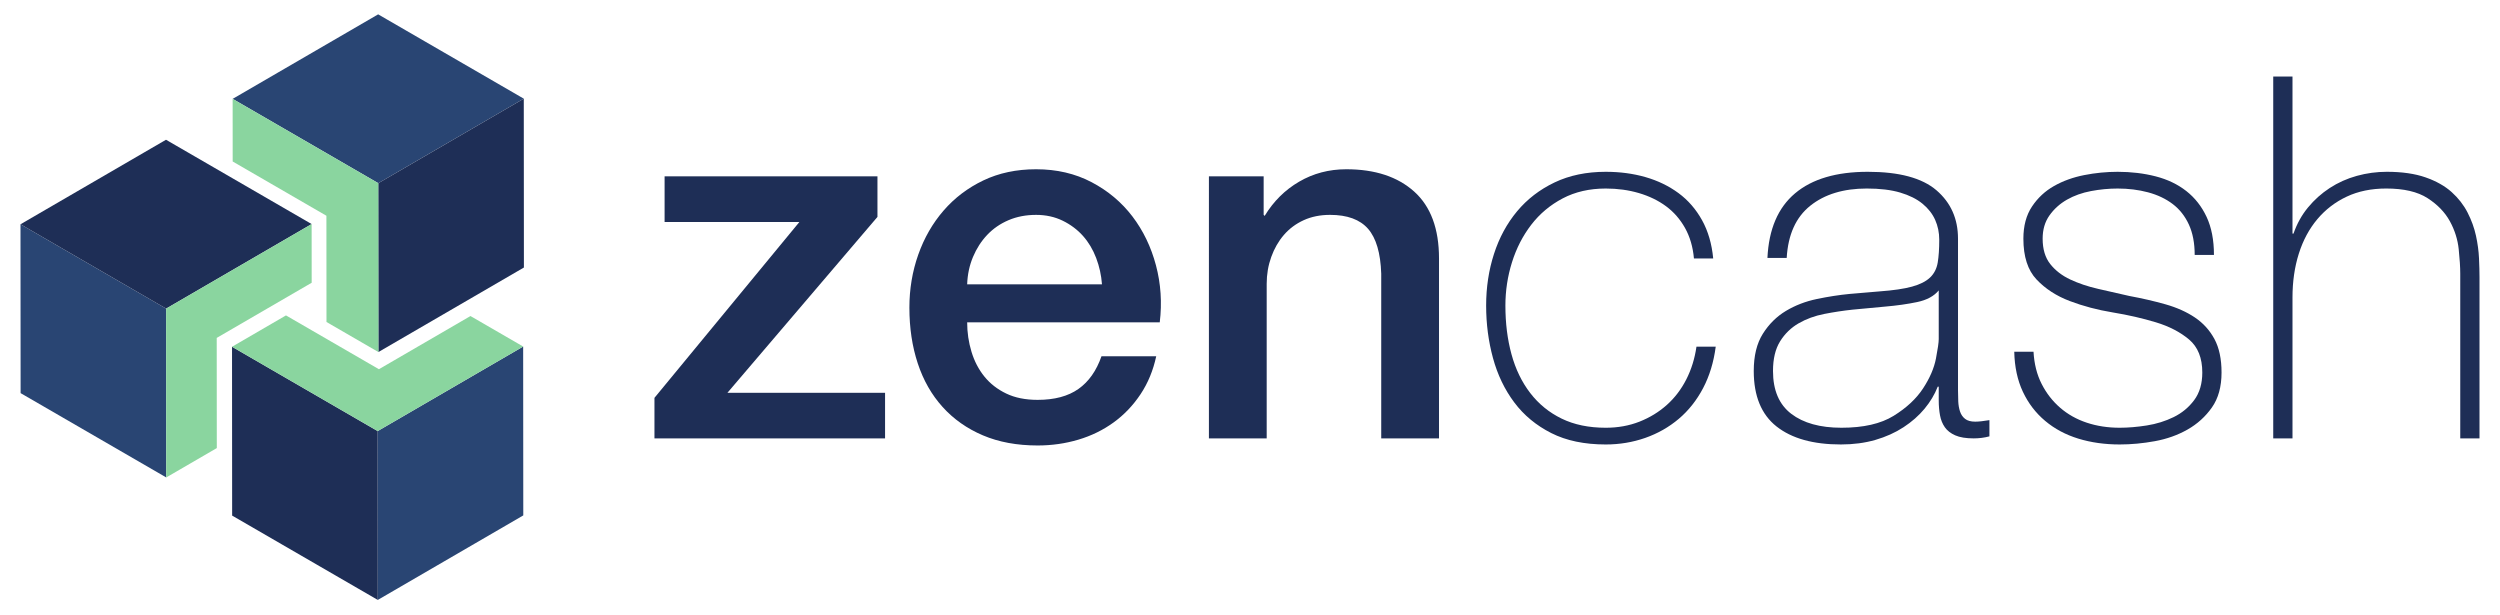 <?xml version="1.0" encoding="UTF-8" standalone="no"?>
<!-- Created with Inkscape (http://www.inkscape.org/) -->

<svg
   xmlns:dc="http://purl.org/dc/elements/1.1/"
   xmlns:cc="http://creativecommons.org/ns#"
   xmlns:rdf="http://www.w3.org/1999/02/22-rdf-syntax-ns#"
   xmlns:svg="http://www.w3.org/2000/svg"
   xmlns="http://www.w3.org/2000/svg"
   xmlns:sodipodi="http://sodipodi.sourceforge.net/DTD/sodipodi-0.dtd"
   xmlns:inkscape="http://www.inkscape.org/namespaces/inkscape"
   id="svg2"
   version="1.1"
   inkscape:version="0.91 r13725"
   xml:space="preserve"
   width="549"
   height="135"
   viewBox="0 0 549 135"
   sodipodi:docname="ZenCash.svg"><defs
     id="defs6"><clipPath
       clipPathUnits="userSpaceOnUse"
       id="clipPath56"><path
         d="m 0,108 439.2,0 0,-108 L 0,0 0,108 Z"
         id="path58"
         inkscape:connector-curvature="0" /></clipPath></defs><sodipodi:namedview
     pagecolor="#ffffff"
     bordercolor="#666666"
     borderopacity="1"
     objecttolerance="10"
     gridtolerance="10"
     guidetolerance="10"
     inkscape:pageopacity="0"
     inkscape:pageshadow="2"
     inkscape:window-width="1867"
     inkscape:window-height="1056"
     id="namedview4"
     showgrid="false"
     inkscape:zoom="0.7704918"
     inkscape:cx="274.5"
     inkscape:cy="67.5"
     inkscape:window-x="53"
     inkscape:window-y="24"
     inkscape:window-maximized="1"
     inkscape:current-layer="g10" /><g
     id="g10"
     inkscape:groupmode="layer"
     inkscape:label="ZenCash Logo - CMYK"
     transform="matrix(1.25,0,0,-1.25,0,135)"><g
       id="g12"
       transform="translate(66.455,75.816)"><path
         d="M 0,0 25.563,14.85 -0.022,29.664 -25.585,14.813 0,0 Z"
         style="fill:#294573;fill-opacity:1;fill-rule:nonzero;stroke:none"
         id="path14"
         inkscape:connector-curvature="0" /></g><g
       id="g16"
       transform="translate(29.185,53.785)"><path
         d="M 0,0 -25.585,14.814 -25.564,-14.85 0.021,-29.664 0,0 Z"
         style="fill:#294573;fill-opacity:1;fill-rule:nonzero;stroke:none"
         id="path18"
         inkscape:connector-curvature="0" /></g><g
       id="g20"
       transform="translate(66.346,32.268)"><path
         d="M 0,0 0.021,-29.664 25.585,-14.813 25.563,14.852 0,0 Z"
         style="fill:#294573;fill-opacity:1;fill-rule:nonzero;stroke:none"
         id="path22"
         inkscape:connector-curvature="0" /></g><g
       id="g24"
       transform="translate(92.018,90.666)"><path
         d="M 0,0 -25.563,-14.85 -25.542,-44.515 0.022,-29.664 0,0 Z"
         style="fill:#1e2e56;fill-opacity:1;fill-rule:nonzero;stroke:none"
         id="path26"
         inkscape:connector-curvature="0" /></g><g
       id="g28"
       transform="translate(3.6,68.598)"><path
         d="M 0,0 25.585,-14.814 51.148,0.037 25.563,14.85 0,0 Z"
         style="fill:#1e2e56;fill-opacity:1;fill-rule:nonzero;stroke:none"
         id="path30"
         inkscape:connector-curvature="0" /></g><g
       id="g32"
       transform="translate(66.368,2.605)"><path
         d="M 0,0 -0.021,29.664 -25.606,44.478 -25.585,14.814 0,0 Z"
         style="fill:#1e2e56;fill-opacity:1;fill-rule:nonzero;stroke:none"
         id="path34"
         inkscape:connector-curvature="0" /></g><g
       id="g36"
       transform="translate(40.87,90.629)"><path
         d="m 0,0 25.585,-14.813 0.021,-29.665 -9.119,5.282 -0.014,18.664 L 0.007,-11 0,0 Z"
         style="fill:#8ad59f;fill-opacity:1;fill-rule:nonzero;stroke:none"
         id="path38"
         inkscape:connector-curvature="0" /></g><g
       id="g40"
       transform="translate(29.205,24.121)"><path
         d="M 0,0 -0.021,29.664 25.543,44.515 25.551,34.207 8.869,24.516 8.883,5.161 0,0 Z"
         style="fill:#8ad59f;fill-opacity:1;fill-rule:nonzero;stroke:none"
         id="path42"
         inkscape:connector-curvature="0" /></g><g
       id="g44"
       transform="translate(91.909,47.12)"><path
         d="m 0,0 -25.563,-14.852 -25.585,14.814 9.48,5.507 16.326,-9.453 L -9.258,5.359 0,0 Z"
         style="fill:#8ad59f;fill-opacity:1;fill-rule:nonzero;stroke:none"
         id="path46"
         inkscape:connector-curvature="0" /></g><g
       id="g48"
       transform="translate(116.756,77.017)"><path
         d="m 0,0 37.396,0 0,-7.123 -26.355,-30.897 27.691,0 0,-8.013 -40.513,0 0,7.123 L 23.684,-8.013 0,-8.013 0,0 Z"
         style="fill:#1e2e56;fill-opacity:1;fill-rule:nonzero;stroke:none"
         id="path50"
         inkscape:connector-curvature="0" /></g><g
       id="g52"><g
         id="g54"
         clip-path="url(#clipPath56)"><g
           id="g60"
           transform="translate(193.596,58.053)"><path
             d="m 0,0 c -0.119,1.602 -0.46,3.145 -1.023,4.629 -0.566,1.484 -1.336,2.774 -2.316,3.874 -0.979,1.097 -2.167,1.988 -3.561,2.671 -1.395,0.681 -2.954,1.024 -4.675,1.024 -1.78,0 -3.399,-0.312 -4.852,-0.935 -1.456,-0.623 -2.702,-1.485 -3.74,-2.582 -1.04,-1.099 -1.87,-2.39 -2.493,-3.873 C -23.283,3.323 -23.625,1.72 -23.684,0 L 0,0 Z m -23.684,-6.678 c 0,-1.781 0.252,-3.503 0.757,-5.165 0.503,-1.662 1.26,-3.116 2.27,-4.363 1.009,-1.246 2.285,-2.241 3.829,-2.982 1.543,-0.744 3.384,-1.113 5.52,-1.113 2.968,0 5.356,0.637 7.168,1.914 1.81,1.276 3.161,3.19 4.051,5.743 l 9.616,0 c -0.534,-2.493 -1.455,-4.719 -2.76,-6.678 -1.306,-1.959 -2.879,-3.606 -4.719,-4.941 -1.84,-1.336 -3.903,-2.346 -6.188,-3.028 -2.286,-0.682 -4.674,-1.024 -7.168,-1.024 -3.621,0 -6.826,0.594 -9.616,1.781 -2.79,1.187 -5.15,2.849 -7.078,4.986 -1.93,2.137 -3.384,4.688 -4.363,7.657 -0.98,2.968 -1.469,6.233 -1.469,9.794 0,3.264 0.519,6.368 1.558,9.305 1.038,2.938 2.522,5.521 4.452,7.746 1.928,2.226 4.259,3.992 6.989,5.298 2.73,1.305 5.817,1.959 9.26,1.959 3.62,0 6.87,-0.756 9.75,-2.27 2.878,-1.514 5.267,-3.517 7.167,-6.011 1.899,-2.492 3.28,-5.357 4.14,-8.591 0.86,-3.236 1.083,-6.576 0.668,-10.017 l -33.834,0 z"
             style="fill:#1e2e56;fill-opacity:1;fill-rule:nonzero;stroke:none"
             id="path62"
             inkscape:connector-curvature="0" /></g><g
           id="g64"
           transform="translate(212.383,77.017)"><path
             d="m 0,0 9.616,0 0,-6.767 0.178,-0.178 c 1.543,2.551 3.561,4.555 6.055,6.01 2.492,1.454 5.253,2.182 8.28,2.182 5.045,0 9.022,-1.307 11.931,-3.918 2.909,-2.613 4.363,-6.531 4.363,-11.753 l 0,-31.609 -10.151,0 0,28.938 c -0.119,3.619 -0.89,6.246 -2.314,7.88 -1.425,1.631 -3.65,2.448 -6.679,2.448 -1.722,0 -3.264,-0.312 -4.629,-0.935 -1.366,-0.623 -2.524,-1.485 -3.472,-2.582 -0.951,-1.099 -1.693,-2.39 -2.226,-3.873 -0.535,-1.485 -0.802,-3.058 -0.802,-4.719 l 0,-27.157 -10.15,0 L 0,0 Z"
             style="fill:#1e2e56;fill-opacity:1;fill-rule:nonzero;stroke:none"
             id="path66"
             inkscape:connector-curvature="0" /></g><g
           id="g68"
           transform="translate(297.591,62.593)"><path
             d="m 0,0 c -0.178,2.017 -0.698,3.798 -1.558,5.342 -0.861,1.543 -1.974,2.819 -3.338,3.829 -1.367,1.008 -2.954,1.781 -4.765,2.315 -1.811,0.534 -3.754,0.801 -5.831,0.801 -2.85,0 -5.373,-0.579 -7.569,-1.736 -2.196,-1.157 -4.037,-2.702 -5.52,-4.63 -1.484,-1.93 -2.612,-4.127 -3.383,-6.589 -0.772,-2.463 -1.158,-5.001 -1.158,-7.613 0,-3.087 0.356,-5.936 1.069,-8.547 0.712,-2.613 1.81,-4.883 3.294,-6.812 1.483,-1.929 3.323,-3.428 5.521,-4.496 2.195,-1.069 4.777,-1.603 7.746,-1.603 2.137,0 4.11,0.356 5.921,1.068 1.81,0.713 3.413,1.692 4.808,2.939 1.394,1.247 2.538,2.745 3.428,4.496 0.89,1.75 1.483,3.665 1.78,5.743 l 3.384,0 c -0.356,-2.731 -1.099,-5.164 -2.226,-7.301 -1.128,-2.137 -2.553,-3.933 -4.274,-5.387 -1.722,-1.455 -3.681,-2.568 -5.876,-3.339 -2.197,-0.771 -4.512,-1.157 -6.945,-1.157 -3.74,0 -6.931,0.667 -9.571,2.003 -2.643,1.336 -4.809,3.13 -6.501,5.387 -1.691,2.255 -2.938,4.852 -3.739,7.79 -0.802,2.939 -1.202,6.011 -1.202,9.216 0,3.206 0.459,6.233 1.38,9.082 0.919,2.849 2.271,5.343 4.051,7.48 1.781,2.136 3.976,3.828 6.589,5.074 2.611,1.247 5.61,1.87 8.993,1.87 2.492,0 4.822,-0.311 6.989,-0.934 2.167,-0.624 4.096,-1.559 5.788,-2.805 C -1.024,10.239 0.356,8.65 1.425,6.722 2.493,4.792 3.146,2.552 3.384,0 L 0,0 Z"
             style="fill:#1e2e56;fill-opacity:1;fill-rule:nonzero;stroke:none"
             id="path70"
             inkscape:connector-curvature="0" /></g><g
           id="g72"
           transform="translate(340.597,56.983)"><path
             d="m 0,0 c -0.832,-1.01 -2.092,-1.691 -3.784,-2.048 -1.692,-0.356 -3.577,-0.623 -5.654,-0.801 l -5.698,-0.534 c -1.663,-0.178 -3.325,-0.432 -4.987,-0.757 -1.662,-0.327 -3.16,-0.877 -4.496,-1.647 -1.335,-0.772 -2.419,-1.826 -3.25,-3.161 -0.832,-1.336 -1.247,-3.072 -1.247,-5.209 0,-3.384 1.069,-5.892 3.206,-7.524 2.137,-1.632 5.075,-2.448 8.815,-2.448 3.858,0 6.914,0.697 9.171,2.092 2.255,1.394 3.976,2.996 5.164,4.808 1.187,1.811 1.944,3.562 2.27,5.253 0.326,1.692 0.49,2.834 0.49,3.429 L 0,0 Z m 0,-16.917 -0.178,0 c -0.534,-1.366 -1.306,-2.657 -2.315,-3.874 -1.01,-1.216 -2.241,-2.3 -3.695,-3.249 -1.455,-0.951 -3.103,-1.692 -4.942,-2.226 -1.84,-0.534 -3.859,-0.801 -6.054,-0.801 -4.868,0 -8.637,1.054 -11.308,3.16 -2.672,2.107 -4.007,5.357 -4.007,9.75 0,2.671 0.534,4.853 1.603,6.544 1.068,1.692 2.418,3.028 4.051,4.008 1.633,0.979 3.442,1.675 5.432,2.092 1.988,0.414 3.902,0.712 5.742,0.89 l 5.254,0.446 c 2.433,0.177 4.347,0.458 5.743,0.845 1.394,0.386 2.448,0.919 3.16,1.603 0.713,0.681 1.158,1.558 1.336,2.626 0.178,1.069 0.267,2.405 0.267,4.007 0,1.247 -0.238,2.404 -0.713,3.472 -0.475,1.069 -1.216,2.018 -2.225,2.85 -1.01,0.831 -2.316,1.483 -3.918,1.959 -1.602,0.474 -3.562,0.712 -5.877,0.712 -4.095,0 -7.404,-1.01 -9.927,-3.027 -2.524,-2.019 -3.904,-5.075 -4.14,-9.171 l -3.384,0 c 0.237,5.044 1.855,8.829 4.853,11.352 2.996,2.523 7.256,3.784 12.777,3.784 5.52,0 9.541,-1.083 12.065,-3.25 2.522,-2.167 3.784,-5.001 3.784,-8.503 l 0,-26.623 c 0,-0.653 0.014,-1.306 0.044,-1.958 0.03,-0.654 0.134,-1.247 0.312,-1.781 0.177,-0.534 0.474,-0.966 0.89,-1.291 0.415,-0.327 1.009,-0.49 1.781,-0.49 0.592,0 1.424,0.089 2.493,0.268 l 0,-2.85 c -0.891,-0.238 -1.811,-0.356 -2.76,-0.356 -1.367,0 -2.449,0.178 -3.25,0.535 -0.801,0.355 -1.411,0.83 -1.825,1.424 -0.416,0.593 -0.699,1.291 -0.846,2.093 C 0.074,-21.146 0,-20.271 0,-19.321 l 0,2.404 z"
             style="fill:#1e2e56;fill-opacity:1;fill-rule:nonzero;stroke:none"
             id="path74"
             inkscape:connector-curvature="0" /></g><g
           id="g76"
           transform="translate(357.248,46.21)"><path
             d="m 0,0 c 0.118,-2.137 0.593,-4.022 1.425,-5.654 0.83,-1.633 1.914,-3.027 3.25,-4.185 1.335,-1.157 2.893,-2.034 4.674,-2.627 1.781,-0.593 3.709,-0.89 5.787,-0.89 1.483,0 3.072,0.134 4.764,0.401 1.692,0.267 3.264,0.757 4.719,1.469 1.454,0.713 2.656,1.706 3.606,2.983 0.949,1.275 1.425,2.894 1.425,4.852 0,2.552 -0.773,4.482 -2.315,5.788 -1.544,1.305 -3.488,2.315 -5.833,3.028 -2.345,0.711 -4.867,1.29 -7.567,1.735 -2.703,0.445 -5.224,1.114 -7.569,2.004 -2.345,0.891 -4.289,2.151 -5.831,3.784 -1.545,1.632 -2.316,4.021 -2.316,7.167 0,2.256 0.504,4.142 1.514,5.655 1.009,1.513 2.299,2.715 3.872,3.605 1.573,0.891 3.34,1.528 5.299,1.915 1.959,0.386 3.917,0.578 5.877,0.578 2.373,0 4.599,-0.266 6.677,-0.8 2.077,-0.535 3.874,-1.396 5.387,-2.583 1.514,-1.188 2.7,-2.701 3.561,-4.54 0.86,-1.842 1.292,-4.067 1.292,-6.678 l -3.384,0 c 0,2.077 -0.342,3.858 -1.024,5.342 -0.683,1.483 -1.633,2.685 -2.849,3.606 -1.217,0.92 -2.657,1.603 -4.318,2.048 -1.663,0.445 -3.444,0.667 -5.342,0.667 -1.545,0 -3.103,-0.148 -4.675,-0.445 C 8.533,27.927 7.124,27.424 5.876,26.712 4.63,25.999 3.605,25.078 2.805,23.951 2.003,22.823 1.603,21.459 1.603,19.855 c 0,-1.84 0.445,-3.324 1.335,-4.451 C 3.829,14.276 5,13.37 6.455,12.688 c 1.454,-0.683 3.086,-1.233 4.898,-1.647 1.809,-0.416 3.635,-0.832 5.476,-1.246 2.254,-0.417 4.377,-0.906 6.365,-1.47 1.988,-0.565 3.709,-1.335 5.165,-2.315 1.453,-0.98 2.596,-2.241 3.428,-3.784 0.831,-1.544 1.246,-3.503 1.246,-5.877 0,-2.493 -0.565,-4.54 -1.692,-6.143 -1.128,-1.602 -2.552,-2.894 -4.274,-3.873 -1.721,-0.979 -3.636,-1.661 -5.743,-2.048 -2.107,-0.386 -4.17,-0.579 -6.188,-0.579 -2.613,0 -5.03,0.342 -7.256,1.024 -2.226,0.682 -4.171,1.721 -5.832,3.116 -1.663,1.394 -2.969,3.101 -3.918,5.12 C -2.82,-5.017 -3.325,-2.671 -3.383,0 L 0,0 Z"
             style="fill:#1e2e56;fill-opacity:1;fill-rule:nonzero;stroke:none"
             id="path78"
             inkscape:connector-curvature="0" /></g><g
           id="g80"
           transform="translate(402.745,94.558)"><path
             d="m 0,0 0,-27.602 0.177,0 c 0.593,1.721 1.439,3.25 2.538,4.585 1.098,1.336 2.374,2.478 3.828,3.429 1.455,0.948 3.042,1.66 4.764,2.136 1.721,0.475 3.473,0.712 5.254,0.712 2.671,0 4.941,-0.326 6.811,-0.979 1.87,-0.654 3.398,-1.514 4.586,-2.582 1.186,-1.068 2.121,-2.27 2.804,-3.606 0.682,-1.336 1.172,-2.686 1.469,-4.051 0.297,-1.366 0.475,-2.687 0.535,-3.962 0.058,-1.278 0.088,-2.391 0.088,-3.339 l 0,-28.315 -3.382,0 0,28.938 c 0,1.127 -0.09,2.552 -0.268,4.274 -0.178,1.721 -0.698,3.368 -1.558,4.941 -0.861,1.573 -2.167,2.923 -3.917,4.052 -1.752,1.126 -4.172,1.691 -7.257,1.691 -2.613,0 -4.929,-0.475 -6.945,-1.425 -2.019,-0.949 -3.74,-2.27 -5.164,-3.961 C 2.938,-26.756 1.854,-28.775 1.112,-31.119 0.37,-33.465 0,-36.032 0,-38.821 l 0,-24.753 -3.384,0 L -3.384,0 0,0 Z"
             style="fill:#1e2e56;fill-opacity:1;fill-rule:nonzero;stroke:none"
             id="path82"
             inkscape:connector-curvature="0" /></g></g></g></g></svg>
